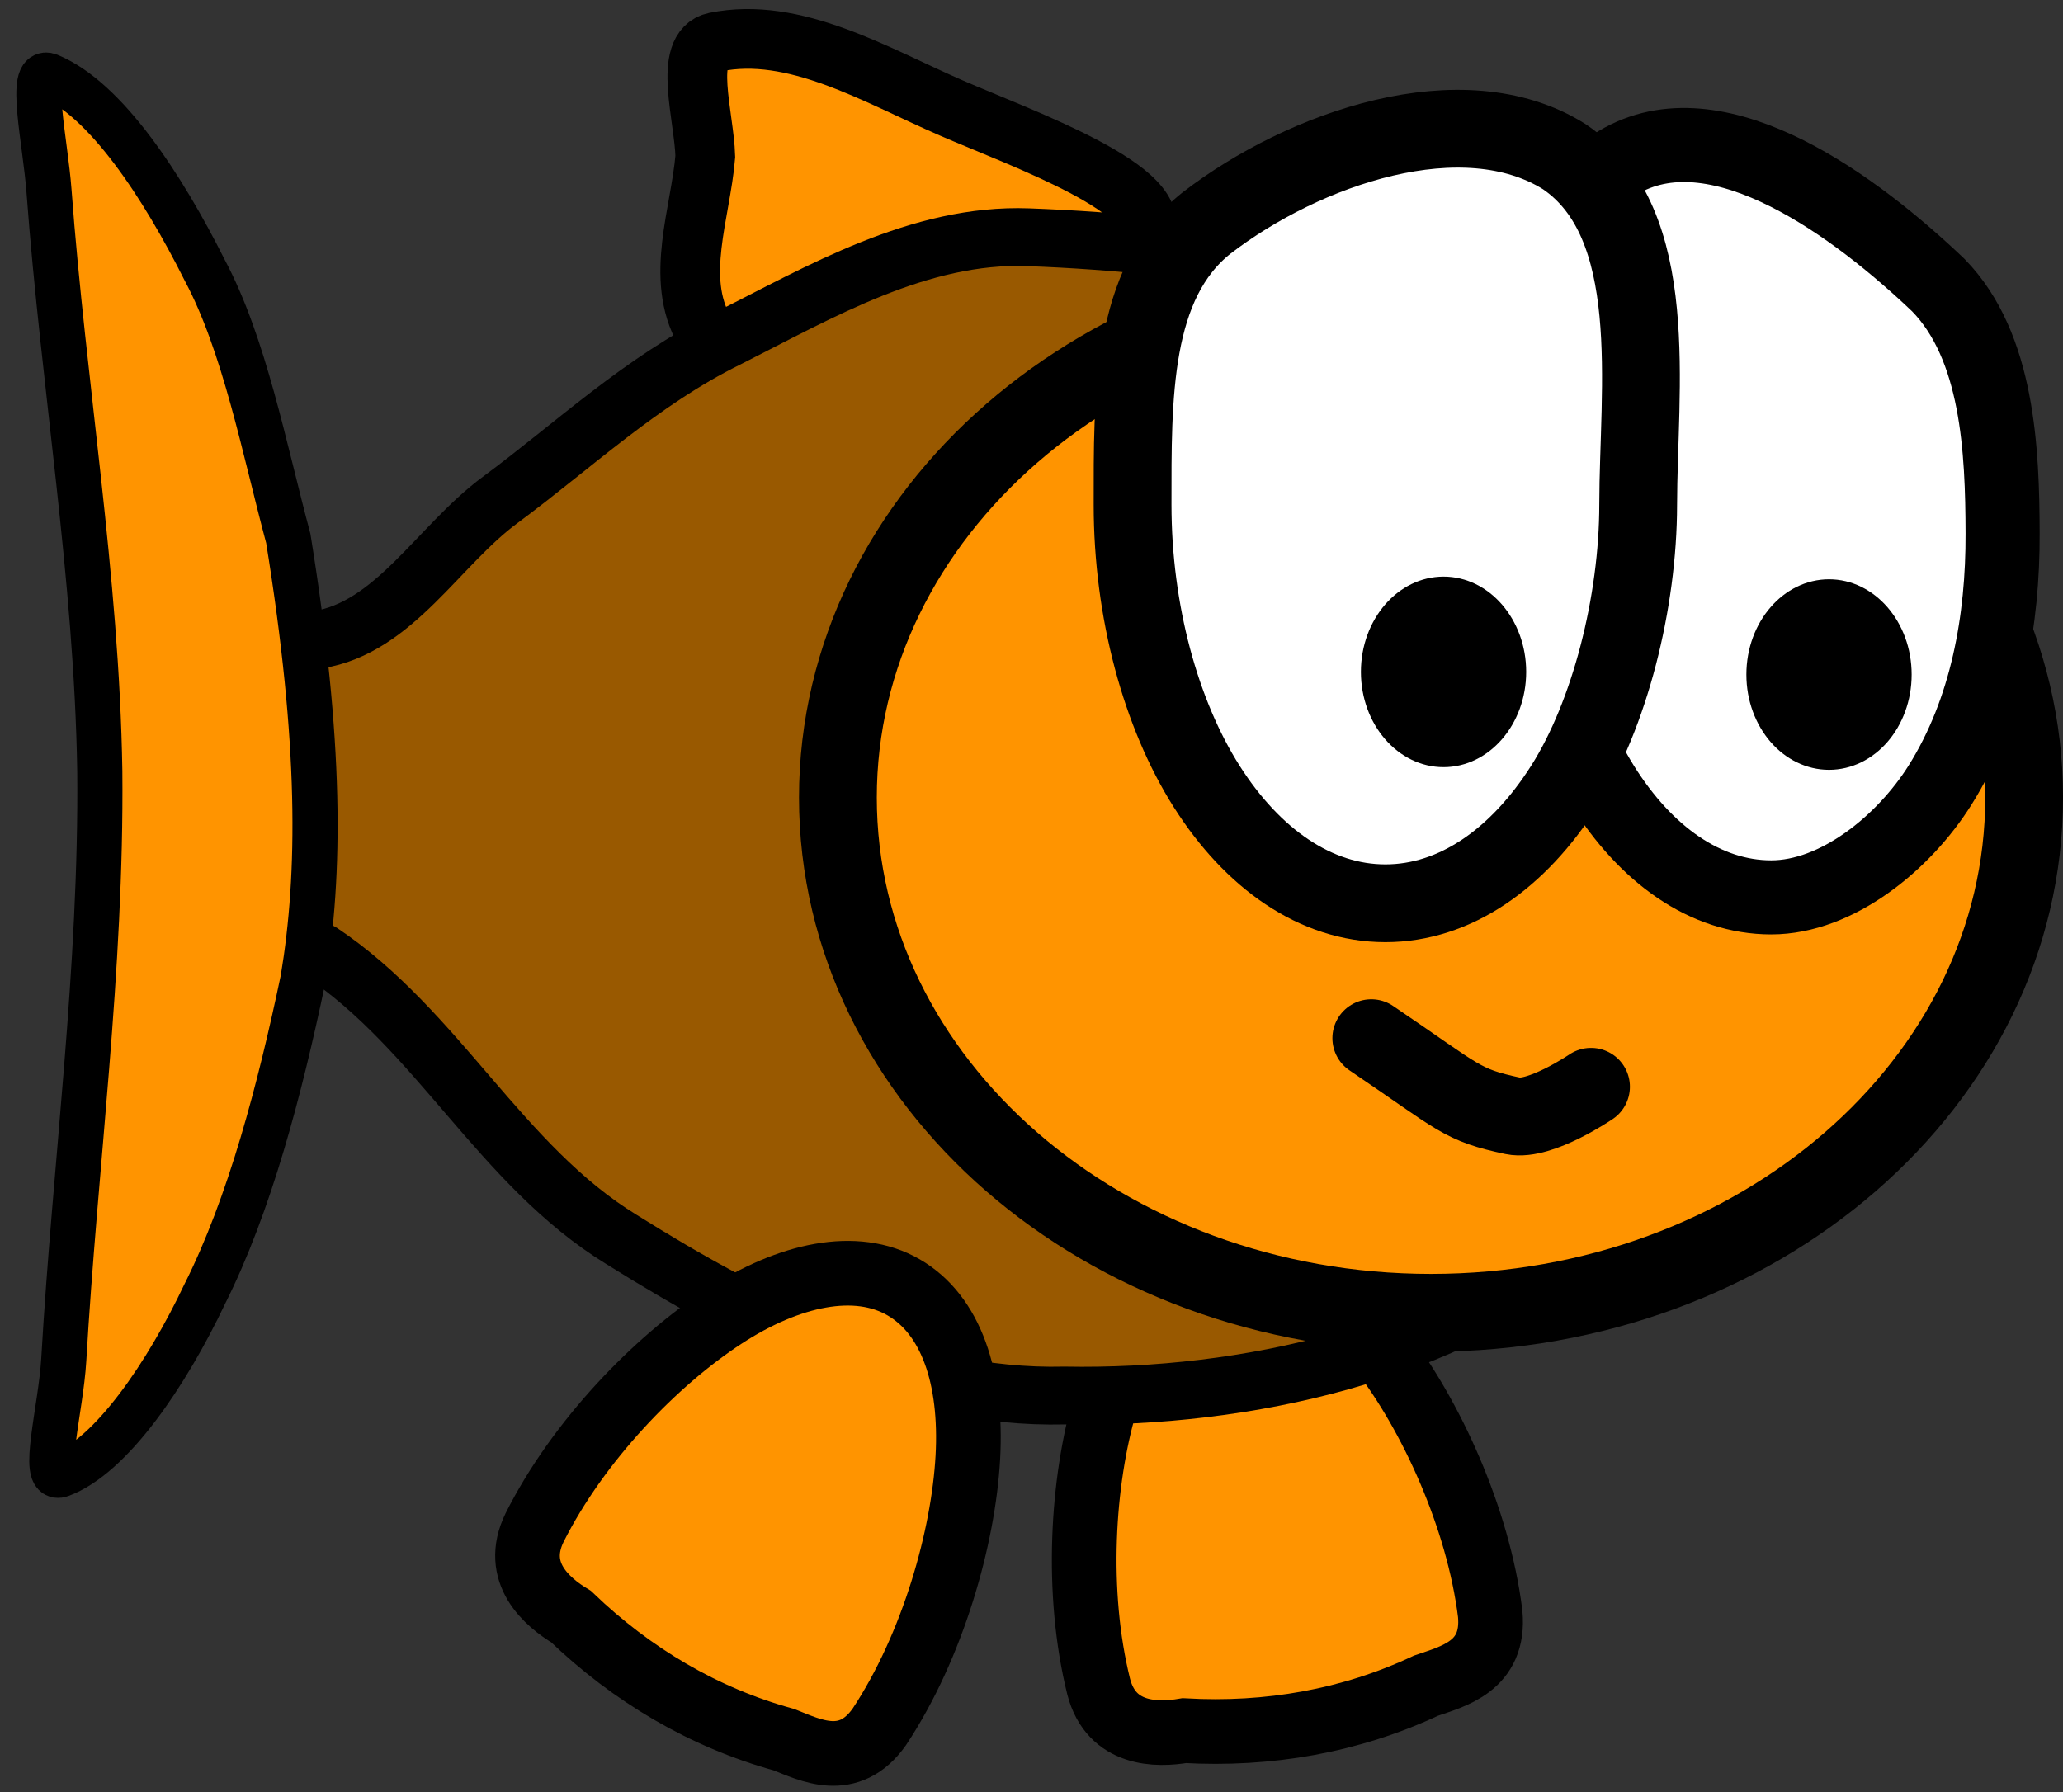 <svg xmlns="http://www.w3.org/2000/svg" xmlns:xlink="http://www.w3.org/1999/xlink" version="1.1" width="38.534" height="33.485" viewBox="0.154 1.673 38.534 33.485">
  <rect x="0.154" y="1.673" width="38.534" height="33.485" fill="#333333" stroke="none"/>
  <!-- Exported by Scratch - http://scratch.mit.edu/ -->
  <path id="ID0.4909940124489367" fill="#FF9400" stroke="#000000" stroke-width="1.115" stroke-linecap="round" d="M 13.512 2.46 C 14.996 2.155 16.504 3.073 17.925 3.691 C 19.208 4.249 22.056 5.26 21.501 6.075 C 20.674 7.341 17.325 7.362 15.161 7.853 C 14.563 7.989 13.658 8.458 13.312 7.852 C 12.75 6.864 13.241 5.656 13.328 4.595 C 13.308 3.855 12.907 2.585 13.512 2.46 Z "/>
  <path id="ID0.4909940124489367" fill="#FF9400" stroke="#000000" stroke-width="1.208" stroke-linecap="round" d="M 22.99 25.292 C 23.999 25.104 25.063 25.742 25.968 26.924 C 26.873 28.106 27.763 30.013 27.989 31.822 C 28.08 32.807 27.29 32.992 26.792 33.164 C 25.383 33.826 23.843 34.094 22.275 34.005 C 21.76 34.093 20.912 34.095 20.676 33.184 C 20.238 31.417 20.37 29.347 20.798 27.887 C 21.206 26.497 21.981 25.48 22.99 25.292 Z "/>
  <path id="ID0.4021690208464861" fill="#995900" stroke="#000000" stroke-width="1.08" stroke-linecap="round" d="M 19.359 6.105 C 22.696 6.23 26.346 6.787 28.998 8.612 C 31.568 10.38 33.811 13.211 33.931 16.131 C 34.061 19.283 32.31 22.639 29.743 24.81 C 27.216 26.948 23.439 27.806 20.039 27.744 C 17.052 27.815 14.19 26.349 11.761 24.828 C 9.505 23.445 8.335 20.919 6.147 19.456 C 5.591 19.086 5.3 20.592 4.9 19.968 C 2.443 8.914 3.994 14.205 4.389 11.732 C 4.503 11.029 5.199 13.764 6.09 13.625 C 7.518 13.4 8.341 11.866 9.492 11.016 C 10.859 10.005 12.137 8.787 13.745 7.998 C 15.462 7.131 17.33 6.03 19.359 6.105 Z "/>
  <path id="ID0.3849619720131159" fill="#FF9400" stroke="#000000" stroke-width="1.453" d="M 26.883 6.948 C 29.94 6.948 32.71 8.027 34.715 9.769 C 36.72 11.511 37.962 13.918 37.962 16.573 C 37.962 19.229 36.72 21.636 34.715 23.378 C 32.71 25.12 29.94 26.199 26.883 26.199 C 23.827 26.199 21.057 25.12 19.051 23.378 C 17.046 21.636 15.805 19.229 15.805 16.573 C 15.805 13.918 17.046 11.511 19.051 9.769 C 21.057 8.027 23.827 6.948 26.883 6.948 Z "/>
  <path id="ID0.257101490162313" fill="#FFFFFF" stroke="#000000" stroke-width="1.384" d="M 30.459 4.664 C 32.308 3.659 34.839 5.553 36.359 7 C 37.478 8.146 37.556 10.095 37.56 11.638 C 37.566 13.253 37.271 14.94 36.39 16.343 C 35.715 17.418 34.468 18.438 33.238 18.438 C 32.008 18.438 30.892 17.637 30.085 16.343 C 29.277 15.049 28.74 13.029 28.778 11.289 C 28.827 9.058 28.515 5.721 30.459 4.664 Z "/>
  <path id="ID0.13991053588688374" fill="#000000" stroke="none" d="M 34.318 12.495 C 34.743 12.495 35.13 12.695 35.409 13.017 C 35.688 13.339 35.861 13.784 35.861 14.275 C 35.861 14.766 35.688 15.211 35.409 15.534 C 35.13 15.855 34.743 16.055 34.318 16.055 C 33.892 16.055 33.505 15.855 33.226 15.534 C 32.947 15.211 32.774 14.766 32.774 14.275 C 32.774 13.784 32.947 13.339 33.226 13.017 C 33.505 12.695 33.892 12.495 34.318 12.495 Z " stroke-width="0.726"/>
  <path id="ID0.257101490162313" fill="#FFFFFF" stroke="#000000" stroke-width="1.453" d="M 22.693 5.838 C 24.513 4.436 27.481 3.411 29.373 4.6 C 31.213 5.849 30.754 8.947 30.753 11.101 C 30.752 12.921 30.224 15.017 29.369 16.365 C 28.514 17.713 27.334 18.548 26.031 18.548 C 24.729 18.548 23.548 17.713 22.693 16.365 C 21.838 15.017 21.309 13.096 21.309 11.101 C 21.309 9.107 21.274 6.958 22.693 5.838 Z "/>
  <path id="ID0.13991053588688374" fill="#000000" stroke="none" d="M 27.118 12.445 C 27.543 12.445 27.93 12.645 28.209 12.967 C 28.488 13.29 28.661 13.734 28.661 14.225 C 28.661 14.716 28.488 15.161 28.209 15.483 C 27.93 15.805 27.543 16.005 27.118 16.005 C 26.692 16.005 26.305 15.805 26.026 15.483 C 25.747 15.161 25.574 14.716 25.574 14.225 C 25.574 13.734 25.747 13.29 26.026 12.967 C 26.305 12.645 26.692 12.445 27.118 12.445 Z " stroke-width="0.726"/>
  <path id="ID0.5298761413432658" fill="none" stroke="#000000" stroke-width="1.453" stroke-linecap="round" d="M 25.768 21.068 C 27.44 22.198 27.434 22.311 28.419 22.521 C 28.924 22.623 29.872 21.976 29.872 21.976 "/>
  <path id="ID0.4909940124489367" fill="#FF9400" stroke="#000000" stroke-width="1.208" stroke-linecap="round" d="M 17.032 25.723 C 17.92 26.236 18.314 27.413 18.232 28.9 C 18.15 30.386 17.584 32.414 16.579 33.934 C 16.008 34.742 15.287 34.367 14.797 34.174 C 13.297 33.761 11.952 32.962 10.82 31.874 C 10.372 31.605 9.726 31.056 10.14 30.21 C 10.957 28.584 12.405 27.097 13.68 26.267 C 14.893 25.477 16.144 25.209 17.032 25.723 Z "/>
  <path id="ID0.4021690208464861" fill="#FF9400" stroke="#000000" stroke-width="0.843" stroke-linecap="round" d="M 5.539 11.732 C 6.158 15.553 6.142 17.994 5.814 19.968 C 5.378 22.04 4.819 24.175 3.977 25.851 C 3.271 27.339 2.231 28.88 1.283 29.227 C 0.912 29.361 1.292 27.987 1.345 27.078 C 1.555 23.44 2.053 19.778 2.018 16.08 C 1.961 12.45 1.34 8.887 1.069 5.236 C 1.001 4.323 0.681 2.931 1.069 3.087 C 2.129 3.523 3.19 5.15 3.977 6.719 C 4.718 8.107 5.082 10.022 5.539 11.732 Z "/>
</svg>